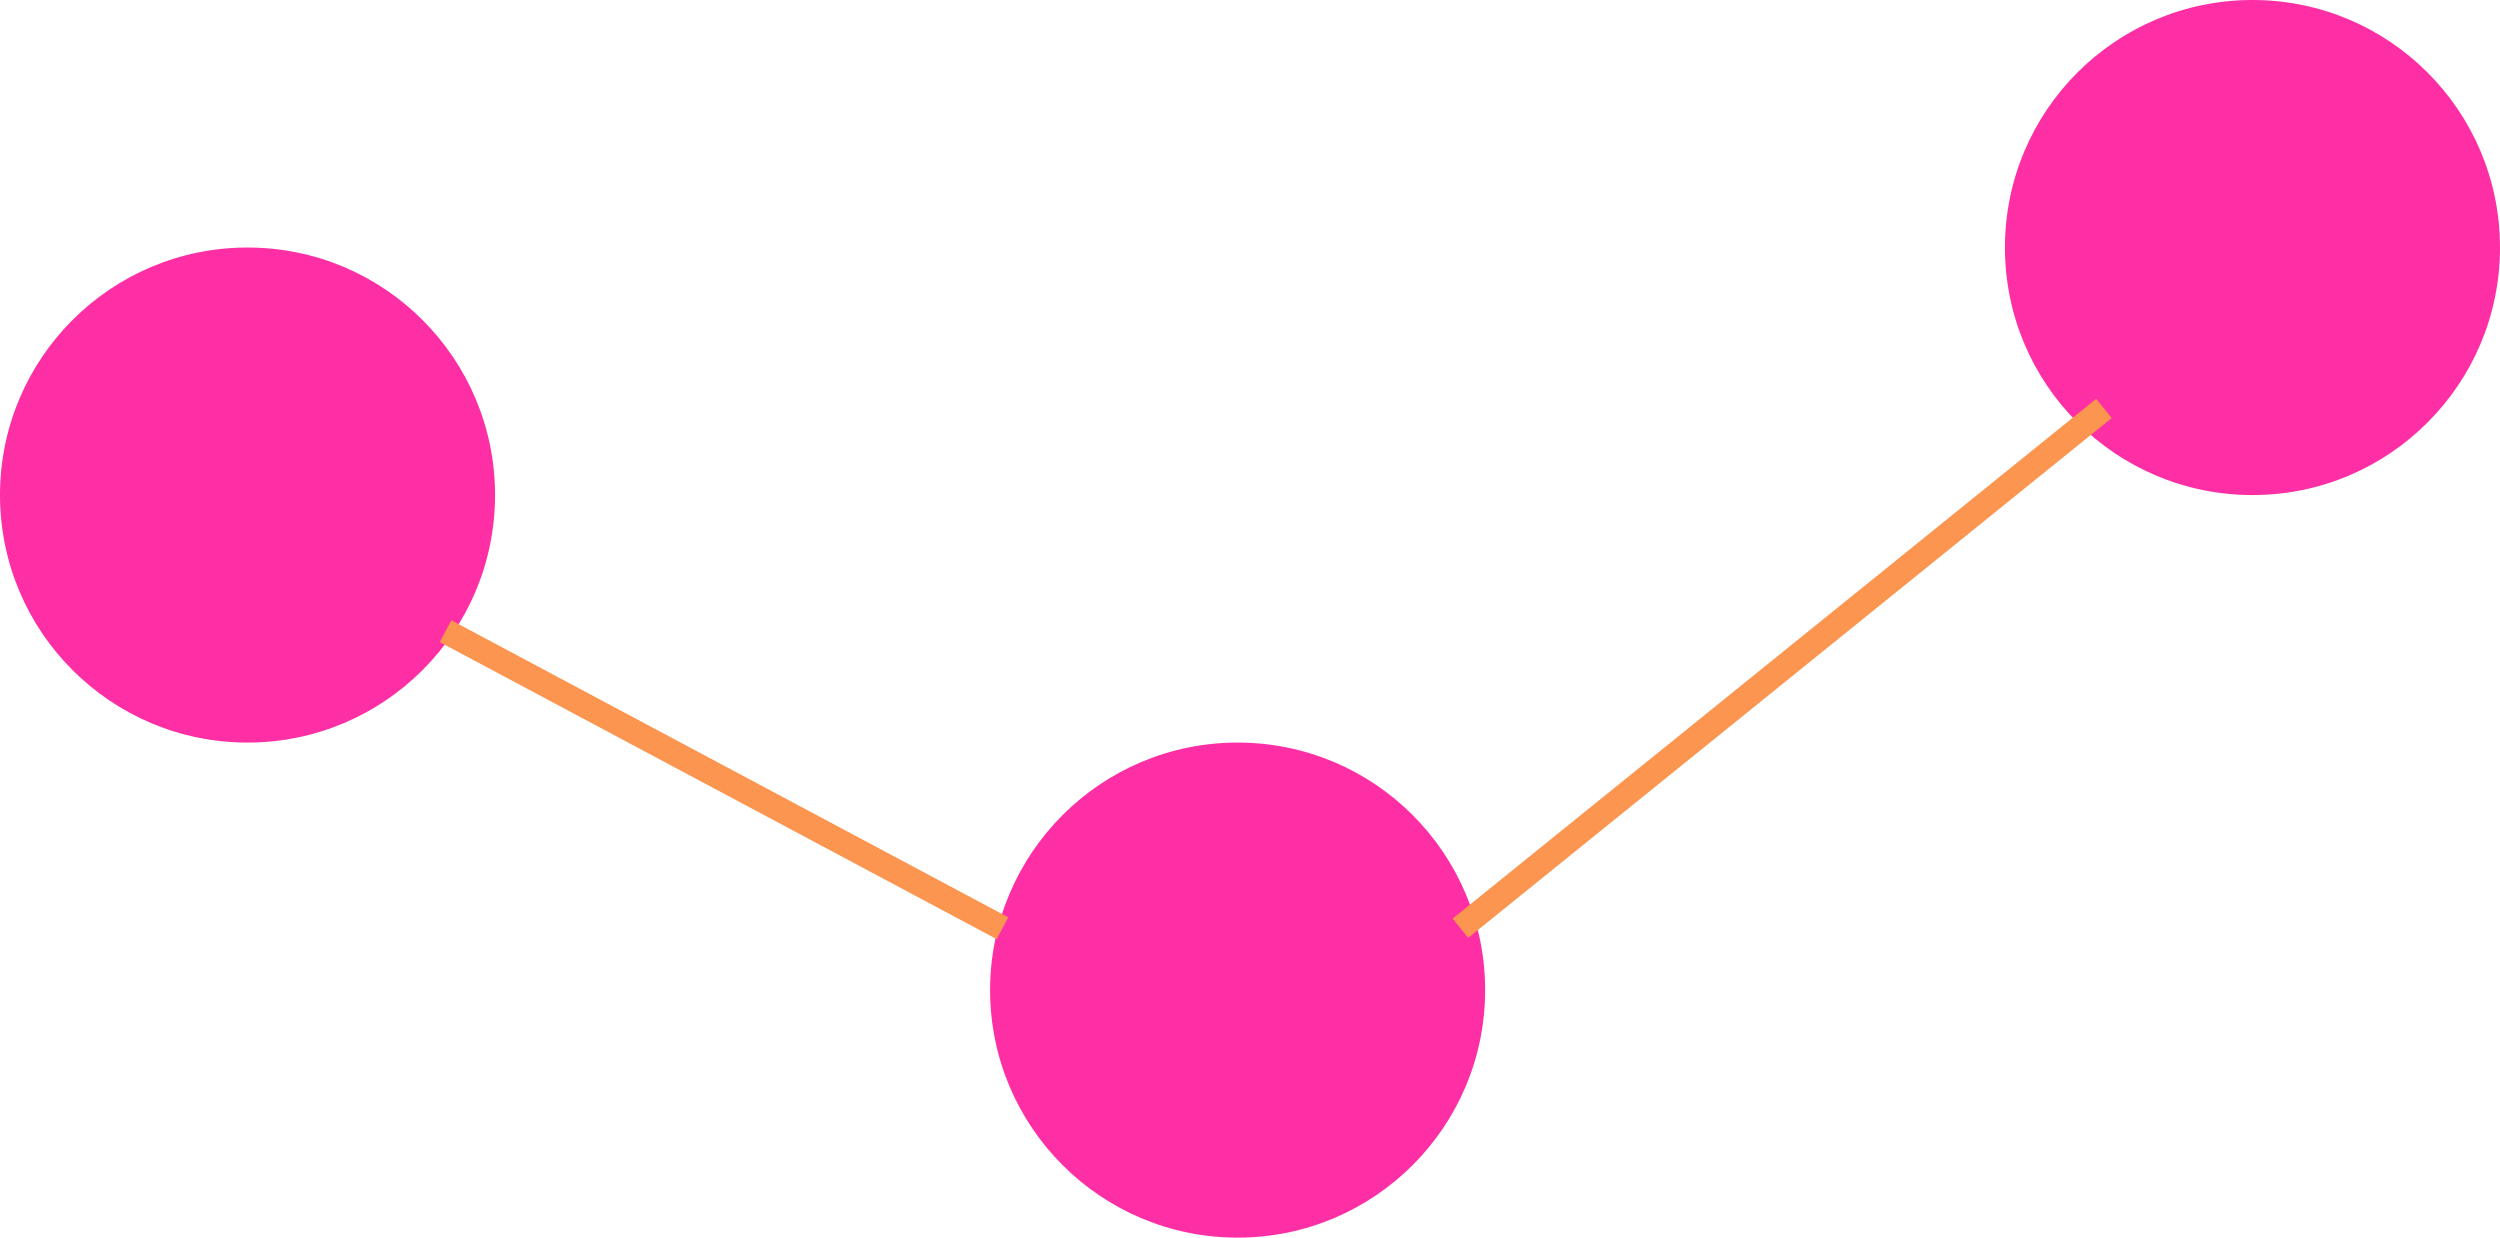 <svg width="101" height="50" viewBox="0 0 101 50" fill="none" xmlns="http://www.w3.org/2000/svg">
<circle cx="10" cy="20" r="10" fill="#FE2EA5"/>
<circle cx="50" cy="40" r="10" fill="#FE2EA5"/>
<circle cx="91" cy="10" r="10" fill="#FE2EA5"/>
<path d="M18 25.5L40.5 37.5M85 16.5L59 37.5" stroke="#FC954F"/>
</svg>
